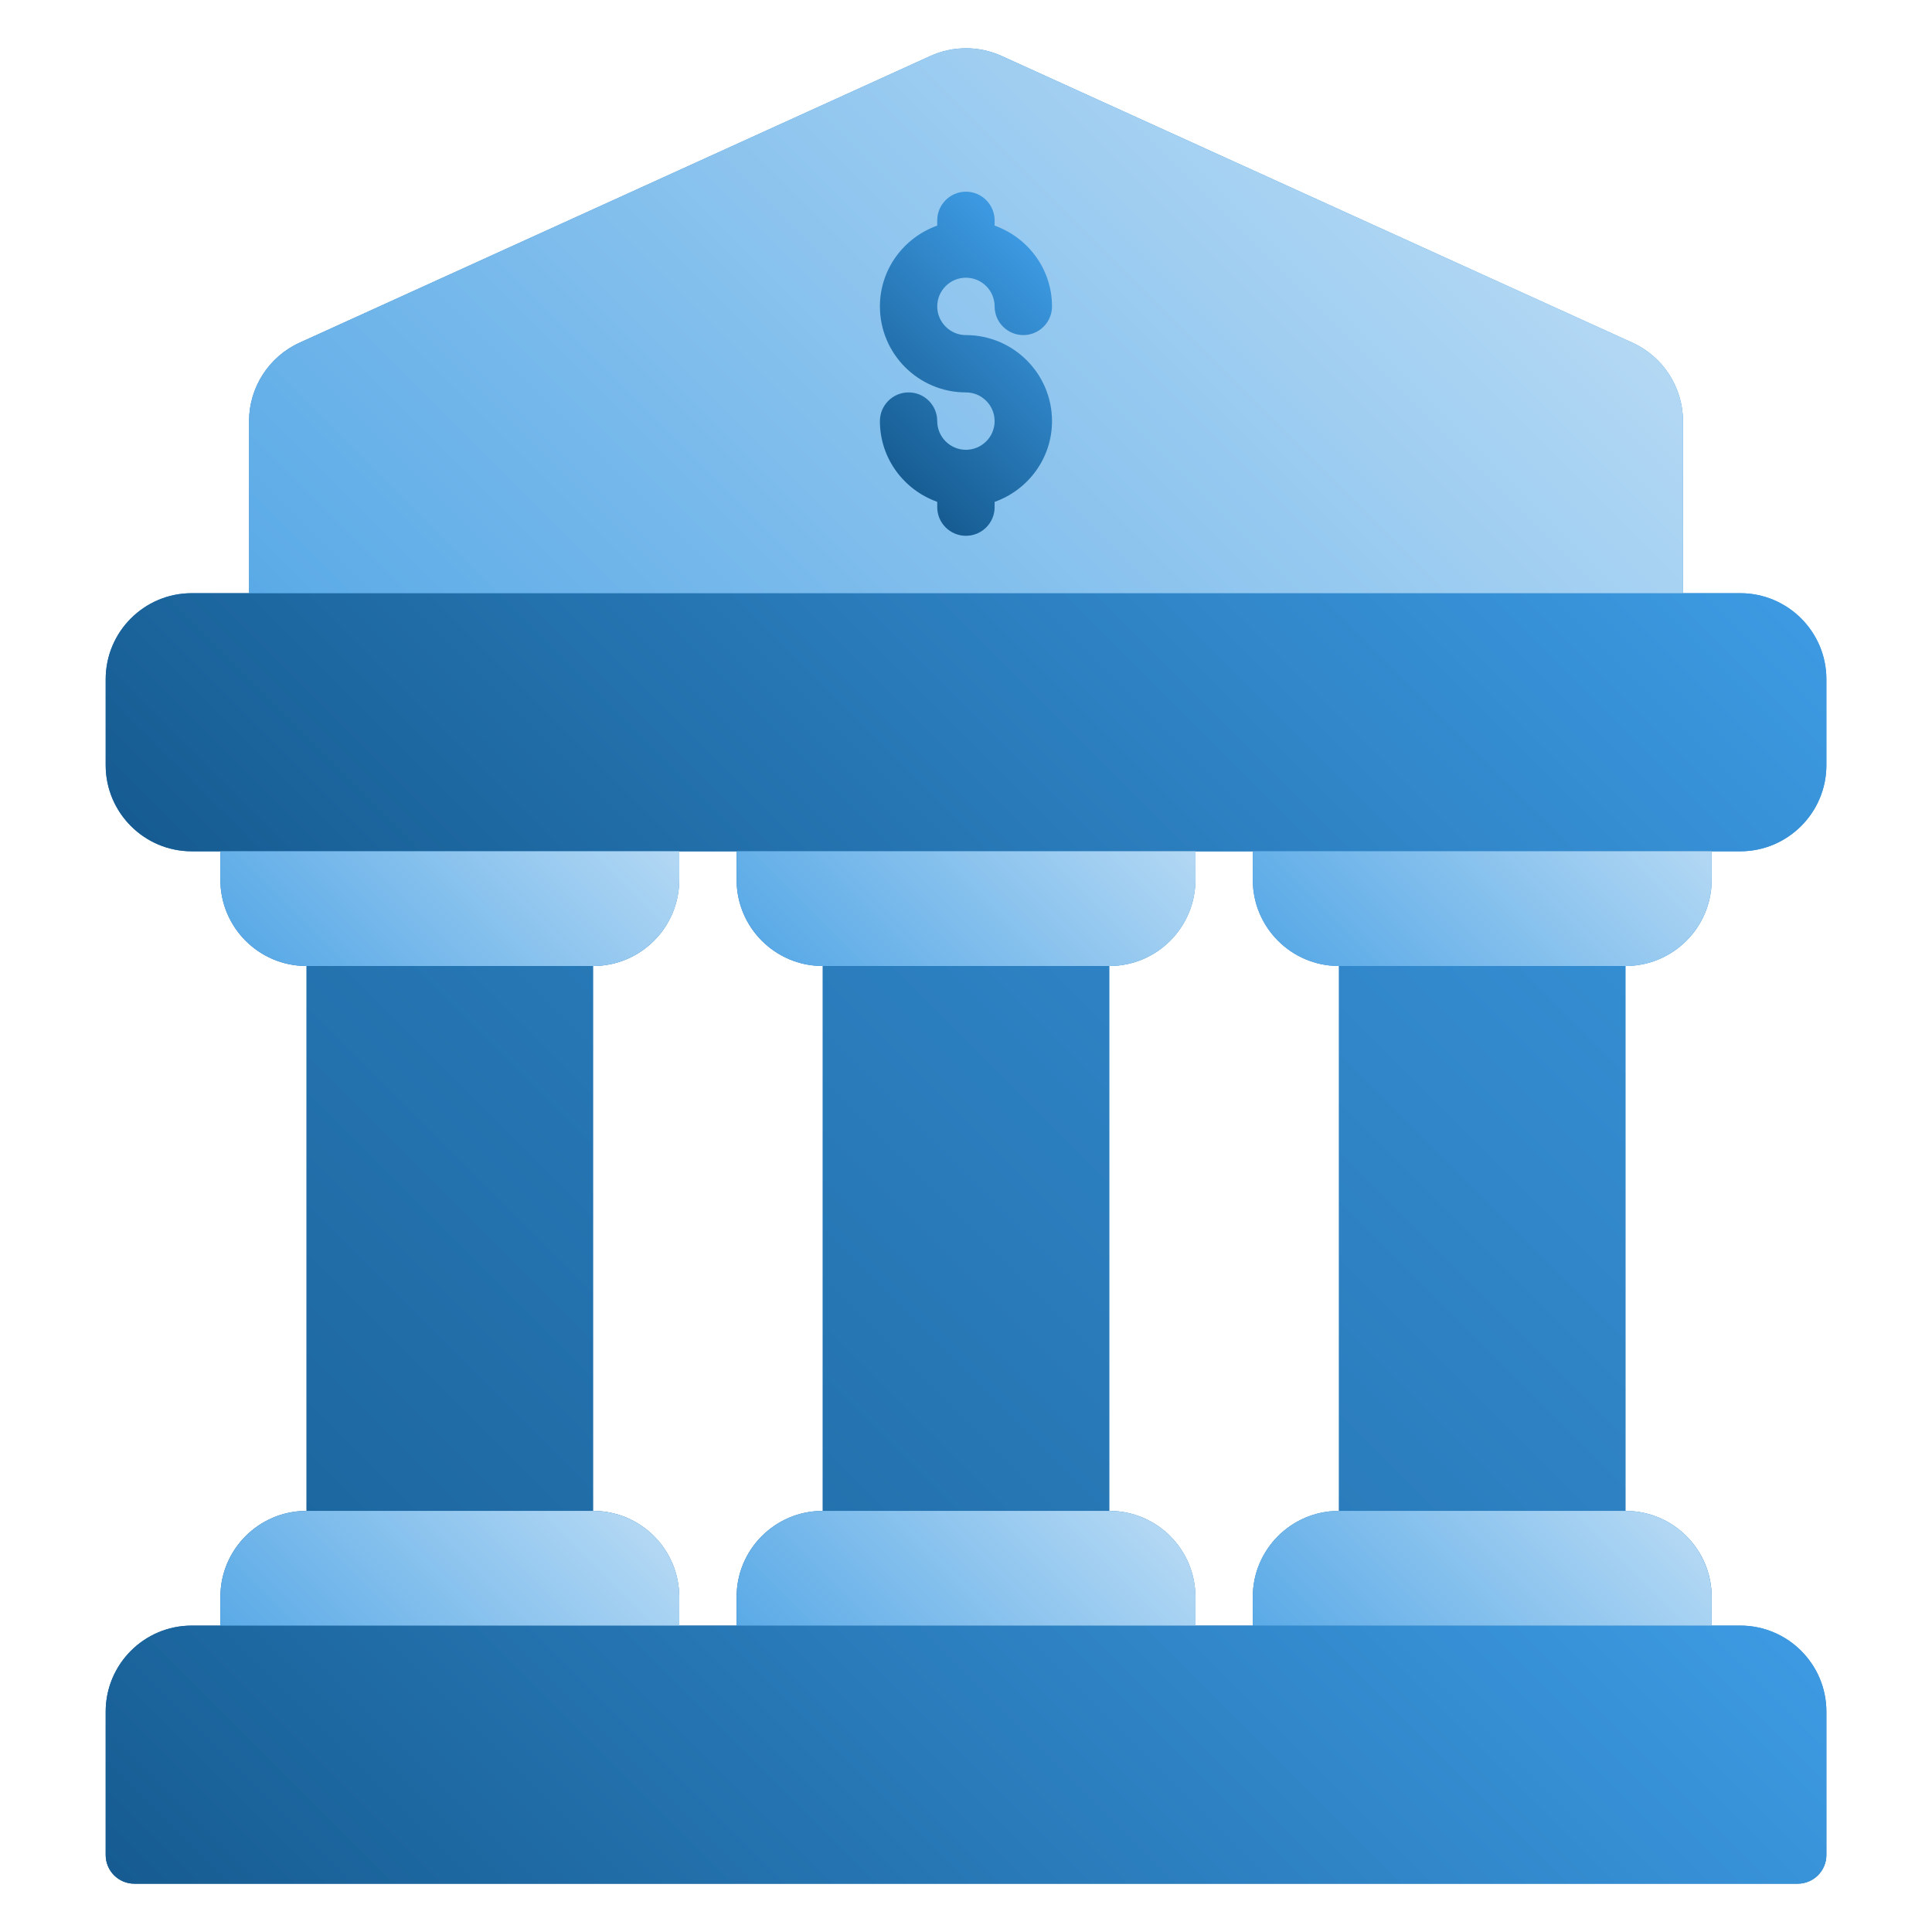 <svg width="27" height="27" viewBox="0 0 27 27" fill="none" xmlns="http://www.w3.org/2000/svg">
<g id="fi_2498274" clip-path="url(#clip0_7441_24200)">
<g id="Group">
<path id="Vector" d="M23.921 12.297V11.897H24.321C24.984 11.897 25.524 11.357 25.524 10.694V9.492C25.524 8.829 24.984 8.29 24.321 8.29H23.52V5.885C23.52 5.415 23.243 4.985 22.815 4.79L13.998 0.782C13.683 0.639 13.317 0.639 13.003 0.782L4.185 4.79C3.757 4.985 3.481 5.415 3.481 5.885V8.29H2.679C2.016 8.29 1.477 8.829 1.477 9.492V10.694C1.477 11.357 2.016 11.897 2.679 11.897H3.08V12.297C3.08 12.96 3.619 13.5 4.282 13.5V21.115C3.619 21.115 3.08 21.654 3.08 22.317V22.718H2.679C2.016 22.718 1.477 23.257 1.477 23.92V25.924C1.477 26.145 1.656 26.325 1.877 26.325H25.123C25.344 26.325 25.524 26.145 25.524 25.924V23.92C25.524 23.257 24.984 22.718 24.321 22.718H23.921V22.317C23.921 21.654 23.381 21.115 22.718 21.115V13.5C23.381 13.5 23.921 12.96 23.921 12.297ZM11.496 13.5V21.115C10.833 21.115 10.294 21.654 10.294 22.317V22.718H9.492V22.317C9.492 21.654 8.953 21.115 8.29 21.115V13.5C8.953 13.5 9.492 12.96 9.492 12.297V11.897H10.294V12.297C10.294 12.96 10.833 13.5 11.496 13.5ZM18.71 13.5V21.115C18.047 21.115 17.508 21.654 17.508 22.317V22.718H16.706V22.317C16.706 21.654 16.167 21.115 15.504 21.115V13.5C16.167 13.5 16.706 12.96 16.706 12.297V11.897H17.508V12.297C17.508 12.96 18.047 13.5 18.71 13.5Z" fill="url(#paint0_linear_7441_24200)"/>
<path id="Vector_2" d="M24.321 8.29H2.679C2.016 8.29 1.477 8.829 1.477 9.492V10.694C1.477 11.357 2.016 11.897 2.679 11.897H24.321C24.984 11.897 25.524 11.357 25.524 10.694V9.492C25.524 8.829 24.984 8.29 24.321 8.29Z" fill="url(#paint1_linear_7441_24200)"/>
<path id="Vector_3" d="M23.52 8.29V5.885C23.52 5.415 23.243 4.985 22.815 4.79L13.998 0.782C13.683 0.639 13.317 0.639 13.003 0.782L4.185 4.79C3.757 4.985 3.48 5.415 3.48 5.885V8.29H23.52Z" fill="url(#paint2_linear_7441_24200)"/>
<path id="Vector_4" d="M24.321 22.718H2.679C2.016 22.718 1.477 23.257 1.477 23.92V25.924C1.477 26.145 1.656 26.325 1.877 26.325H25.123C25.344 26.325 25.524 26.145 25.524 25.924V23.92C25.524 23.257 24.984 22.718 24.321 22.718Z" fill="url(#paint3_linear_7441_24200)"/>
<path id="Vector_5" d="M13.499 4.683C13.278 4.683 13.098 4.503 13.098 4.282C13.098 4.061 13.278 3.881 13.499 3.881C13.72 3.881 13.9 4.061 13.9 4.282C13.9 4.503 14.08 4.683 14.301 4.683C14.522 4.683 14.702 4.503 14.702 4.282C14.702 3.76 14.366 3.32 13.9 3.153V3.08C13.9 2.859 13.72 2.679 13.499 2.679C13.278 2.679 13.098 2.859 13.098 3.08V3.153C12.633 3.319 12.297 3.76 12.297 4.282C12.297 4.945 12.836 5.484 13.499 5.484C13.72 5.484 13.9 5.664 13.9 5.885C13.9 6.106 13.72 6.286 13.499 6.286C13.278 6.286 13.098 6.106 13.098 5.885C13.098 5.664 12.919 5.484 12.698 5.484C12.476 5.484 12.297 5.664 12.297 5.885C12.297 6.407 12.633 6.848 13.098 7.013V7.088C13.098 7.309 13.278 7.488 13.499 7.488C13.72 7.488 13.9 7.309 13.9 7.088V7.014C14.366 6.848 14.702 6.407 14.702 5.885C14.702 5.222 14.162 4.683 13.499 4.683Z" fill="url(#paint4_linear_7441_24200)"/>
<g id="Group_2">
<path id="Vector_6" d="M10.295 12.297C10.295 12.96 10.834 13.5 11.497 13.5H15.505C16.168 13.5 16.707 12.96 16.707 12.297V11.896H10.295V12.297Z" fill="url(#paint5_linear_7441_24200)"/>
<path id="Vector_7" d="M17.508 12.297C17.508 12.96 18.047 13.5 18.71 13.5H22.718C23.381 13.5 23.92 12.96 23.92 12.297V11.896H17.508V12.297Z" fill="url(#paint6_linear_7441_24200)"/>
<path id="Vector_8" d="M3.08 12.297C3.08 12.96 3.62 13.5 4.282 13.5H8.29C8.953 13.5 9.493 12.96 9.493 12.297V11.896H3.08V12.297Z" fill="url(#paint7_linear_7441_24200)"/>
</g>
<g id="Group_3">
<path id="Vector_9" d="M16.707 22.317C16.707 21.654 16.168 21.115 15.505 21.115H11.497C10.834 21.115 10.295 21.654 10.295 22.317V22.718H16.707V22.317Z" fill="url(#paint8_linear_7441_24200)"/>
<path id="Vector_10" d="M23.92 22.317C23.92 21.654 23.381 21.115 22.718 21.115H18.71C18.047 21.115 17.508 21.654 17.508 22.317V22.718H23.92V22.317Z" fill="url(#paint9_linear_7441_24200)"/>
<path id="Vector_11" d="M9.493 22.317C9.493 21.654 8.953 21.115 8.29 21.115H4.282C3.62 21.115 3.08 21.654 3.08 22.317V22.718H9.493V22.317Z" fill="url(#paint10_linear_7441_24200)"/>
</g>
</g>
</g>
<defs>
<linearGradient id="paint0_linear_7441_24200" x1="2.814" y1="27.427" x2="24.186" y2="6.054" gradientUnits="userSpaceOnUse">
<stop stop-color="#165C92"/>
<stop offset="1" stop-color="#3D9AE2"/>
</linearGradient>
<linearGradient id="paint1_linear_7441_24200" x1="6.939" y1="16.654" x2="20.061" y2="3.532" gradientUnits="userSpaceOnUse">
<stop stop-color="#165C92"/>
<stop offset="1" stop-color="#3D9AE2"/>
</linearGradient>
<linearGradient id="paint2_linear_7441_24200" x1="7.764" y1="12.574" x2="19.235" y2="1.103" gradientUnits="userSpaceOnUse">
<stop stop-color="#5AAAE7"/>
<stop offset="1" stop-color="#B3D8F4"/>
</linearGradient>
<linearGradient id="paint3_linear_7441_24200" x1="6.821" y1="31.435" x2="20.178" y2="18.078" gradientUnits="userSpaceOnUse">
<stop stop-color="#165C92"/>
<stop offset="1" stop-color="#3D9AE2"/>
</linearGradient>
<linearGradient id="paint4_linear_7441_24200" x1="12.213" y1="6.369" x2="14.785" y2="3.798" gradientUnits="userSpaceOnUse">
<stop stop-color="#165C92"/>
<stop offset="1" stop-color="#3D9AE2"/>
</linearGradient>
<linearGradient id="paint5_linear_7441_24200" x1="11.673" y1="14.173" x2="15.329" y2="10.518" gradientUnits="userSpaceOnUse">
<stop stop-color="#5AAAE7"/>
<stop offset="1" stop-color="#B3D8F4"/>
</linearGradient>
<linearGradient id="paint6_linear_7441_24200" x1="18.886" y1="14.173" x2="22.542" y2="10.518" gradientUnits="userSpaceOnUse">
<stop stop-color="#5AAAE7"/>
<stop offset="1" stop-color="#B3D8F4"/>
</linearGradient>
<linearGradient id="paint7_linear_7441_24200" x1="4.458" y1="14.173" x2="8.114" y2="10.518" gradientUnits="userSpaceOnUse">
<stop stop-color="#5AAAE7"/>
<stop offset="1" stop-color="#B3D8F4"/>
</linearGradient>
<linearGradient id="paint8_linear_7441_24200" x1="11.673" y1="24.097" x2="15.329" y2="20.441" gradientUnits="userSpaceOnUse">
<stop stop-color="#5AAAE7"/>
<stop offset="1" stop-color="#B3D8F4"/>
</linearGradient>
<linearGradient id="paint9_linear_7441_24200" x1="18.886" y1="24.097" x2="22.542" y2="20.441" gradientUnits="userSpaceOnUse">
<stop stop-color="#5AAAE7"/>
<stop offset="1" stop-color="#B3D8F4"/>
</linearGradient>
<linearGradient id="paint10_linear_7441_24200" x1="4.458" y1="24.097" x2="8.114" y2="20.441" gradientUnits="userSpaceOnUse">
<stop stop-color="#5AAAE7"/>
<stop offset="1" stop-color="#B3D8F4"/>
</linearGradient>
<clipPath id="clip0_7441_24200">
<rect width="25.65" height="25.65" fill="white" transform="translate(0.676 0.675)"/>
</clipPath>
</defs>
</svg>
